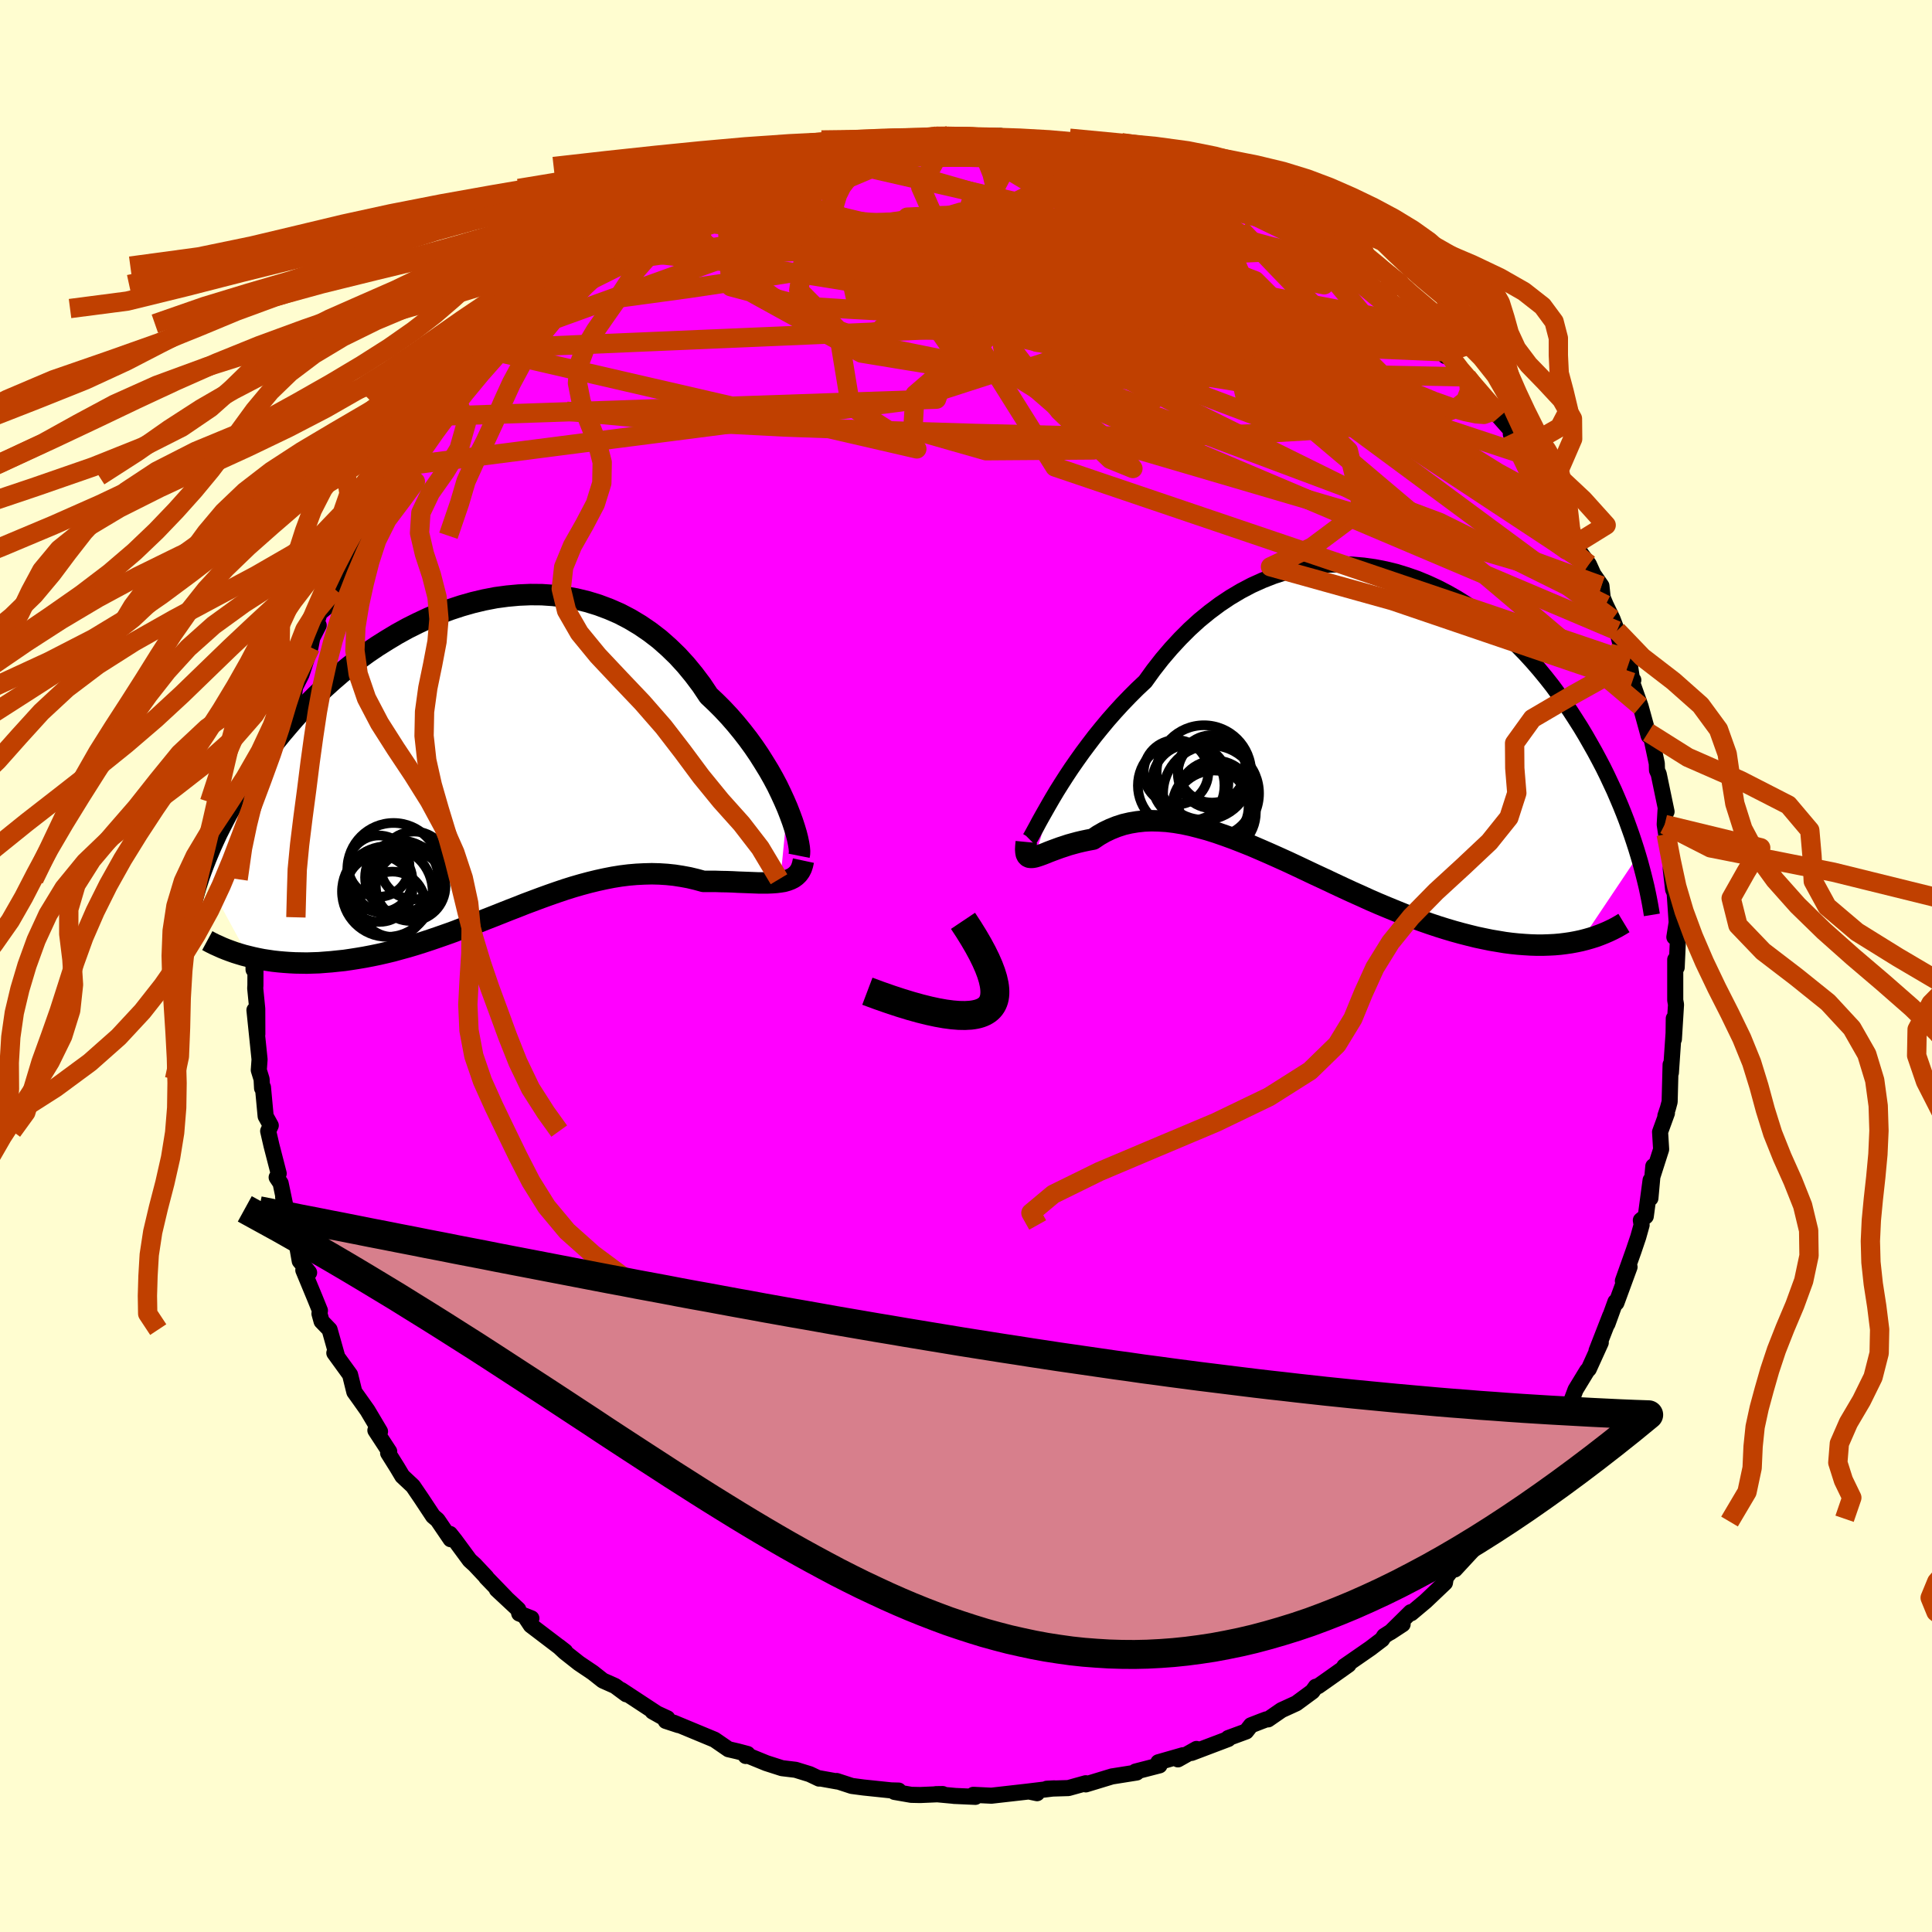 <svg xmlns="http://www.w3.org/2000/svg" width="500" height="500" viewBox="-100 -100 200 200"><defs><clipPath id="c"><path d="m31.84 4.99-.32-.74-.35-.76-.38-.79-.42-.79-.46-.81-.49-.8-.51-.81-.55-.81-.58-.8-.62-.8-.63-.77-.67-.77-.7-.75-.72-.72-.75-.71-.74-1.11-.79-1.05-.83-1.01-.87-.95-.92-.89-.94-.83-.99-.76-1.01-.69-1.05-.63-1.07-.56-1.1-.48-1.12-.42-1.14-.35-1.16-.28-1.17-.21-1.18-.15-1.18-.08-1.2-.01-1.19.05-1.2.11-1.19.16-1.19.23-1.18.28-1.16.33-1.16.38-1.14.42-1.12.47-1.11.52-1.08.54-1.07.59-1.03.62-1.02.64-.99.67-.96.7-.93.72-.9.73-.88.76-.84.76-.81.77-.79.79-.75.78-.72.79-.69.8-.67.79-.63.78-.61.79-.58.77-.55.77-.53.76-.51.75-.48.74-.47.74-.43.72-.42.72-.4.71-.37.7-.35.69-.34.67-.31.67-.3.66-.27.64-.26.63-.24.61-.23.61 4.86 8.93.49.12.51.11.51.1.53.08.54.08.55.06.57.05.57.04.59.03.6.01.6.01.62-.02.63-.02.63-.05.65-.05.66-.07.68-.07.68-.1.7-.11.71-.12.73-.14.73-.15.74-.17.75-.18.76-.21.77-.21.77-.23.79-.25.79-.26.79-.27.8-.28.81-.29.81-.31.82-.31.82-.31.82-.33.82-.32.83-.33.83-.33.83-.32.83-.33.83-.31.83-.31.83-.3.83-.29.83-.28.83-.26.83-.24.82-.22.82-.2.82-.18.82-.16.81-.13.8-.1.81-.07.8-.04.79-.02.79.02.78.05.77.08.77.12.76.14.75.18.73.2h1.24l.61.02.59.01.58.02.57.03.55.02.54.02.52.02.51.02h.95l.45-.02.43-.03.4-.05"/></clipPath><clipPath id="b"><path d="m-30.5 8.21.43-.72.47-.75.5-.78.53-.8.57-.82.59-.83.62-.83.64-.84.68-.84.69-.83.73-.83.75-.82.77-.8.79-.79.81-.76.85-1.18.89-1.14.92-1.08.96-1.04.98-.98 1.01-.92 1.04-.85 1.07-.8 1.08-.72 1.11-.66 1.12-.59 1.13-.51 1.15-.45 1.16-.38 1.16-.3 1.17-.24 1.16-.17 1.17-.09 1.17-.04 1.16.04 1.15.1 1.14.16 1.13.22 1.11.27 1.1.34 1.09.38 1.06.44 1.04.48 1.02.53 1 .57.97.61.95.65.92.68.89.71.87.73.84.77.81.78.78.8.75.82.72.83.69.84.67.85.63.86.61.86.59.86.55.85.54.85.51.85.48.84.47.83.44.82.43.82.4.81.38.81.37.79.34.79.33.78.31.77.29.75.27.75.26.73.24.72.23.71.21.69L24.19 23l-.52.11-.54.1-.55.08-.56.07-.58.05-.6.03-.61.02h-.62l-.64-.02-.65-.04-.66-.05-.68-.07-.69-.09-.71-.12-.72-.12-.73-.15-.76-.16-.77-.19-.78-.2-.8-.22-.81-.24-.83-.26-.84-.28-.86-.3-.87-.32-.88-.34-.89-.36-.9-.37-.91-.38-.92-.4-.92-.42-.94-.42-.93-.43-.94-.44-.95-.45-.95-.44-.95-.45-.95-.45-.94-.44-.95-.43-.94-.42-.94-.41-.93-.4-.93-.37-.92-.36-.91-.33-.89-.31-.89-.28-.88-.24-.86-.22-.84-.18-.84-.14-.81-.1-.8-.05-.78-.02-.76.03-.74.08-.72.12-.69.16-.68.22-.65.26-.63.3-.61.35-.58.39-.54.1-.52.11-.51.12-.48.13-.47.13-.45.15-.43.14-.41.15-.38.14-.37.14-.34.14-.31.12-.3.11-.27.09-.24.07"/></clipPath><filter id="a"><feTurbulence baseFrequency=".05" numOctaves="3" result="noise" type="noise"/><feDisplacementMap in="SourceGraphic" in2="noise" scale="2"/></filter></defs><rect width="100%" height="100%" x="-100" y="-100" fill="#FFFDD0"/><path fill="#F0F" stroke="#000" stroke-linejoin="round" stroke-width="1.667" d="M73.42-.67v4.21l.08.45-.22 3.59-.01-2.15-.02 1.52-.28 4.1-.03-.84-.1 3.85-.18.67-.26.78.16-.28-.71 1.95.11 1.8-.9 2.81.09-1.06-.3 3.31.02-1.87-.5 3.74-.51.41.08.49-.35 1.25-.48 1.42L68 32.6l.69-1.44-1.36 3.71-.1-.11-.83 2.29.29-.85-1.42 3.64.44-.85-1.24 2.73-.17.17-1.2 1.97-.61 1.63-.02-.11-1.18 2 .36-.49-1.11 2.22.01.11-2.04 2.57.47-.04-1.14 1.42-.44.61-.36.73-1.96 3 .08-.29-1 1.16-1.68 2.05.59-.62-2.46 2.66-.17-.16-.77 1-.09.54-2 1.9L46.09 67l-.05-.11-2.12 2.09 1.28-.84-1.91 1.22-.22.35-1.21.92-2.7 1.87.44-.17-2.13 1.51-1.01.71-.25.06-.35.49-1.67 1.23-1.53.7-1.39.96h-.18l-.51.19-1.08.42-.5.64-1.85.68v.1l-3.8 1.44.51-.41-1.92 1.08.52-.43-2.55.73.12.32-2.48.64.12.1-2.45.39-.09.01-1.84.56-.89.27v-.12l-1.8.5-2.24.07.78-.04-2.64.32.86.18-.41-.23-4.32.49-1.87-.09.21.21-2.23-.1.19.01-2.05-.19.71-.01-2.33.1-.93-.02-1.73-.3.43-.14-.78-.02-2.86-.3-1.21-.16-1.56-.51.06.05-1.9-.34.01.04-.97-.46-1.46-.45-1.41-.17-1.62-.52-2.13-.87v.13l.18-.21-1.02-.27-.95-.22-1.44-.99-4.24-1.76.5.25-1.31-.43.17-.27-1.54-.71.96.54-4.2-2.76.52.44-1.16-.86-1.26-.56-1.04-.82-1.44-.97-1.47-1.16-.63-.59.68.53-3.56-2.71-.54-.81.6.09-1.26-.5-.1-.42-2.22-2.07.94.86-2.04-2.11.02-.02-1.21-1.29-.51-.46-1.54-2.09-.51-.64.07.55-1.36-2-.46-.39-1.21-1.83-.87-1.28-1.1-1.03-.53-.89-.94-1.5.11-.16-1.43-2.19.48.12-1.3-2.19-.9-1.27-.46-.64-.44-1.78-1.63-2.25.31.42-.8-2.84-.83-.86-.22-.79.05-.32-.51-1.26-1.21-2.92.6.25-.76-.95-.21-.25-.39-2.22-.73-1.69-.6-2.71.4 1.73-.66-3.16-.41-.61.21-.4-.75-2.91-.34-1.48.27-.58-.53-.96-.28-3-.09.1-.05-.93-.29-.94.08-1.11-.53-5.11.3 2.48-.01-2.61-.21-2.12.02-.31.01-3.69-.2 2.07-.04-2.4-.01-.39.13-2.63.34-2.4.14-1.47.02-.07.04.54.25-4.71.18.48.24-2.13.28-.87-.02-1.3.57-2.11.15-.39.68-2.98-.38.03.83-2.08.12-1.51.33-1.09.29-.66.17-1.14.65-1.27.93-2.83.19-.98.66-1.29-.54.75.64-2.03.76-.62.79-1.85.47-1.23.44-1.52.21-.34 1.29-2.81.47-.74-.2 1.12.8-1.95 1.74-2.92-1.06 1.55 1.53-2.19.3-.65.5-.97 1.43-1.93 1.49-1.77-.46.15 1.72-1.69 1.58-2.66-.62 1.05.07-.34 1.45-1.51 1.15-1.84 2.18-1.73-.43.2 1.39-1.2-.14-.03 1.62-1.52 1.69-1.57.95-.63-.83.84 2.4-2.18.52-.9-.19.38 2.24-1.9.7-.6.64-.1-.13-.2 2.62-1.58.55-.64.71-.13 1.83-1.03.39-.24 2.19-1.28-.59.14 1.07-.69 1.33-.58-.56.32 3.67-1.43.31-.33 1.2-.26.48-.14 1.55-.8.36-.28 1.99-.46.63-.49 1.34-.25.7-.27.96-.13 2.11-.32.1-.35 1.49-.02.55-.42 3.2-.17.34-.33-.57.07 1.52.04 3.89-.5-.56.08 2-.2-.32.13 3.11.08 1.48.07-1.46-.13 2.41-.06.25.3 2.08.17-.15-.23 2.84.32.79.35-.25-.21 2.12.22.93.38 1.24.25 1.1.28.16-.09 2.33.71 2.15.57-.14.09 1.86.33.03-.01 3.28 1.38-.76-.51.91.57 1.62.58 1.18.86-.14-.39 1.09.81 1.61.8.95.12 2.37 1.58 1.01.72.6.06-.69-.48 2.95 2.23 1.59 1.01-.27-.12 2.21 1.33-1.33-.61 1.45 1.13 1.48 1.08 1.35 1.16-.43-.46 1.99 1.78 1.66 1.09.37.62-.1-.21L50-63.56l-.37.42.05-.38 1.55 1.94.82.78-.18-.18.85 1.31 2.6 2.73-.73-.57 2.26 2.55-.45-.09.66.4 1.35 2.5-.44-.71 2.29 3.1 1.01 2.08-.93-1.62 2.26 4.2-.14-.45.74 1.81-.19-.3.64 1.34.83 1.12.47 1.04.83 1.19.13 1.22.31.74.71 1.47.46 1.21.43 1.61.85 1.6.29 1.9h.12l-.13.23.88 2.48.84 3.06-.05-.35.31.48.58 2.73.02.7.18.4.81 3.89-.1-.19-.09 1.52.15 1 .24 1.68.35 1.08-.12.81.25 2.16.16.37.21 3.04-.24 1.52.42-.92-.18 4.06-.15-.82v1.9" filter="url(#a)"/><path fill="#fff" d="m-30.5 8.21.43-.72.47-.75.5-.78.53-.8.57-.82.59-.83.62-.83.64-.84.68-.84.69-.83.73-.83.75-.82.77-.8.79-.79.81-.76.85-1.18.89-1.14.92-1.08.96-1.04.98-.98 1.01-.92 1.04-.85 1.07-.8 1.08-.72 1.11-.66 1.12-.59 1.13-.51 1.15-.45 1.16-.38 1.16-.3 1.17-.24 1.16-.17 1.17-.09 1.17-.04 1.16.04 1.15.1 1.14.16 1.13.22 1.11.27 1.1.34 1.09.38 1.06.44 1.04.48 1.02.53 1 .57.97.61.95.65.92.68.89.71.87.73.84.77.81.78.78.8.75.82.72.83.69.84.67.85.63.86.61.86.59.86.55.85.54.85.51.85.48.84.47.83.44.82.43.82.4.81.38.81.37.79.34.79.33.78.31.77.29.75.27.75.26.73.24.72.23.71.21.69L24.19 23l-.52.11-.54.1-.55.08-.56.07-.58.05-.6.03-.61.02h-.62l-.64-.02-.65-.04-.66-.05-.68-.07-.69-.09-.71-.12-.72-.12-.73-.15-.76-.16-.77-.19-.78-.2-.8-.22-.81-.24-.83-.26-.84-.28-.86-.3-.87-.32-.88-.34-.89-.36-.9-.37-.91-.38-.92-.4-.92-.42-.94-.42-.93-.43-.94-.44-.95-.45-.95-.44-.95-.45-.95-.45-.94-.44-.95-.43-.94-.42-.94-.41-.93-.4-.93-.37-.92-.36-.91-.33-.89-.31-.89-.28-.88-.24-.86-.22-.84-.18-.84-.14-.81-.1-.8-.05-.78-.02-.76.03-.74.08-.72.12-.69.16-.68.22-.65.26-.63.3-.61.35-.58.39-.54.1-.52.11-.51.12-.48.13-.47.13-.45.15-.43.14-.41.15-.38.14-.37.14-.34.14-.31.12-.3.11-.27.09-.24.07" filter="url(#a)" transform="translate(39.48 -25.62)"/><path fill="#fff" d="m31.84 4.99-.32-.74-.35-.76-.38-.79-.42-.79-.46-.81-.49-.8-.51-.81-.55-.81-.58-.8-.62-.8-.63-.77-.67-.77-.7-.75-.72-.72-.75-.71-.74-1.11-.79-1.05-.83-1.01-.87-.95-.92-.89-.94-.83-.99-.76-1.01-.69-1.05-.63-1.07-.56-1.1-.48-1.12-.42-1.14-.35-1.16-.28-1.17-.21-1.18-.15-1.18-.08-1.2-.01-1.19.05-1.2.11-1.19.16-1.19.23-1.18.28-1.16.33-1.16.38-1.14.42-1.12.47-1.11.52-1.08.54-1.07.59-1.03.62-1.02.64-.99.67-.96.7-.93.72-.9.73-.88.76-.84.76-.81.77-.79.79-.75.78-.72.79-.69.8-.67.79-.63.78-.61.79-.58.77-.55.77-.53.76-.51.75-.48.74-.47.74-.43.72-.42.72-.4.71-.37.7-.35.69-.34.67-.31.67-.3.66-.27.64-.26.63-.24.61-.23.61 4.86 8.93.49.12.51.11.51.1.53.08.54.08.55.06.57.05.57.04.59.03.6.01.6.01.62-.02.63-.02.63-.05.65-.05.66-.07.68-.07.68-.1.7-.11.71-.12.73-.14.73-.15.74-.17.75-.18.76-.21.77-.21.77-.23.79-.25.79-.26.79-.27.8-.28.81-.29.81-.31.82-.31.82-.31.82-.33.82-.32.83-.33.83-.33.83-.32.83-.33.83-.31.83-.31.83-.3.83-.29.83-.28.83-.26.83-.24.82-.22.82-.2.82-.18.82-.16.81-.13.8-.1.81-.07.8-.04.79-.02.79.02.78.05.77.08.77.12.76.14.75.18.73.2h1.24l.61.02.59.01.58.02.57.03.55.02.54.02.52.02.51.02h.95l.45-.02.43-.03.4-.05" filter="url(#a)" transform="translate(-50.33 -21.35)"/><g fill="none" stroke="#000" transform="translate(39.48 -25.62)"><path stroke-linejoin="round" stroke-width="1.667" d="m-32.93 12.48.08-.08.11-.18.15-.27.19-.35.23-.42.26-.49.3-.54.34-.6.37-.65.4-.69.43-.72.47-.75.5-.78.53-.8.57-.82.59-.83.62-.83.64-.84.68-.84.69-.83.73-.83.75-.82.77-.8.79-.79.81-.76.85-1.18.89-1.14.92-1.08.96-1.04.98-.98 1.01-.92 1.04-.85 1.07-.8 1.08-.72 1.11-.66 1.12-.59 1.13-.51 1.15-.45 1.16-.38 1.16-.3 1.17-.24 1.16-.17 1.17-.09 1.17-.04 1.16.04 1.15.1 1.14.16 1.13.22 1.11.27 1.1.34 1.09.38 1.06.44 1.04.48 1.02.53 1 .57.97.61.95.65.92.68.89.71.87.73.84.77.81.78.78.8.75.82.72.83.69.84.67.85.63.86.61.86.59.86.55.85.54.85.51.85.48.84.47.83.44.82.43.82.4.81.38.81.37.79.34.79.33.78.31.77.29.75.27.75.26.73.24.72.23.71.21.69.2.68.18.67.17.65.16.64.15.62.13.61.12.59.11.58.1.57.09.55" filter="url(#a)"/><path stroke-linejoin="round" stroke-width="2.222" d="m-33.24 12.78-.04.42-.02.34.02.28.04.21.08.16.11.11.13.06.16.02.19-.01.22-.04.24-.07.27-.09.3-.11.31-.12.34-.14.37-.14.38-.14.41-.15.43-.14.45-.15.47-.13.48-.13.51-.12.52-.11.54-.1.58-.39.61-.35.63-.3.65-.26.68-.22.69-.16.72-.12.74-.08.76-.03.78.02.8.05.81.1.84.14.84.18.86.22.88.24.89.28.89.31.91.33.92.36.93.37.93.4.94.41.94.42.95.43.94.44.95.45.95.45.95.44.95.45.94.44.93.43.94.42.92.42.92.4.91.38.9.37.89.36.88.34.87.32.86.3.84.28.83.26.81.24.8.22.78.2.77.19.76.16.73.15.72.12.71.12.69.09.68.07.66.05.65.04.64.02h.62l.61-.02.6-.03.58-.05.56-.07.55-.08.54-.1.52-.11.51-.13.49-.14.48-.15.46-.17.45-.18.44-.19.42-.2.41-.21.4-.23.38-.23" filter="url(#a)"/><circle cx="-14.015" cy="5.213" r="3.492" clip-path="url(#b)" filter="url(#a)"/><circle cx="-14.17" cy="9.098" r="3.944" clip-path="url(#b)" filter="url(#a)"/><circle cx="-17.205" cy="6.938" r="4.482" clip-path="url(#b)" filter="url(#a)"/><circle cx="-14.85" cy="5.593" r="4.894" clip-path="url(#b)" filter="url(#a)"/><circle cx="-13.795" cy="9.708" r="4.322" clip-path="url(#b)" filter="url(#a)"/><circle cx="-16.26" cy="6.613" r="3.946" clip-path="url(#b)" filter="url(#a)"/><circle cx="-14.11" cy="7.753" r="4.966" clip-path="url(#b)" filter="url(#a)"/><circle cx="-13.685" cy="8.268" r="3.918" clip-path="url(#b)" filter="url(#a)"/><circle cx="-17.74" cy="5.568" r="3.346" clip-path="url(#b)" filter="url(#a)"/><circle cx="-13.95" cy="5.698" r="3.604" clip-path="url(#b)" filter="url(#a)"/></g><g fill="none" stroke="#000" transform="translate(-50.33 -21.35)"><path stroke-linejoin="round" stroke-width="2.222" d="m33.05 9.94.04-.2.01-.28-.03-.36-.07-.43-.1-.49-.14-.55-.18-.6-.21-.64-.25-.68-.28-.72-.32-.74-.35-.76-.38-.79-.42-.79-.46-.81-.49-.8-.51-.81-.55-.81-.58-.8-.62-.8-.63-.77-.67-.77-.7-.75-.72-.72-.75-.71-.74-1.11-.79-1.05-.83-1.01-.87-.95-.92-.89-.94-.83-.99-.76-1.01-.69-1.05-.63-1.07-.56-1.1-.48-1.12-.42-1.14-.35-1.16-.28-1.17-.21-1.18-.15-1.18-.08-1.2-.01-1.19.05-1.2.11-1.19.16-1.19.23-1.18.28-1.16.33-1.16.38-1.14.42-1.12.47-1.11.52-1.08.54-1.07.59-1.03.62-1.02.64-.99.67-.96.7-.93.72-.9.73-.88.76-.84.76-.81.77-.79.79-.75.78-.72.79-.69.8-.67.79-.63.78-.61.79-.58.77-.55.77-.53.76-.51.75-.48.74-.47.74-.43.72-.42.72-.4.71-.37.7-.35.69-.34.67-.31.67-.3.66-.27.64-.26.63-.24.61-.23.61-.21.59-.19.58-.18.56-.16.55-.15.54-.14.53-.12.51-.11.5-.1.49-.09.47m63.77-6.31-.09.42-.12.37-.16.31-.2.27-.23.22-.26.19-.3.15-.32.12-.35.1-.38.06-.4.05-.43.03-.45.02h-.95l-.51-.02-.52-.02-.54-.02-.55-.02-.57-.03-.58-.02-.59-.01-.61-.02h-1.24l-.73-.2-.75-.18-.76-.14-.77-.12-.77-.08-.78-.05-.79-.02-.79.02-.8.04-.81.07-.8.1-.81.13-.82.16-.82.18-.82.2-.82.22-.83.24-.83.26-.83.28-.83.29-.83.3-.83.31-.83.31-.83.33-.83.32-.83.33-.83.33-.82.32-.82.33-.82.31-.82.31-.81.31-.81.29-.8.28-.79.27-.79.26-.79.25-.77.23-.77.21-.76.21-.75.18-.74.17-.73.15-.73.14-.71.12-.7.11-.68.1-.68.07-.66.07-.65.05-.63.05-.63.02-.62.02-.6-.01-.6-.01-.59-.03-.57-.04-.57-.05-.55-.06-.54-.08-.53-.08-.51-.1-.51-.11-.49-.12-.48-.12-.47-.14-.45-.14-.45-.16-.43-.16-.42-.17-.4-.18-.4-.18-.38-.19-.37-.2" filter="url(#a)"/><circle cx="-10.455" cy="11.012" r="3.174" clip-path="url(#c)" filter="url(#a)"/><circle cx="-6.805" cy="10.942" r="3.51" clip-path="url(#c)" filter="url(#a)"/><circle cx="-10.41" cy="13.347" r="3.44" clip-path="url(#c)" filter="url(#a)"/><circle cx="-7.16" cy="13.087" r="3.604" clip-path="url(#c)" filter="url(#a)"/><circle cx="-7.67" cy="12.387" r="3.792" clip-path="url(#c)" filter="url(#a)"/><circle cx="-9.04" cy="14.957" r="3.378" clip-path="url(#c)" filter="url(#a)"/><circle cx="-9.575" cy="13.642" r="4.692" clip-path="url(#c)" filter="url(#a)"/><circle cx="-10.285" cy="12.467" r="3.304" clip-path="url(#c)" filter="url(#a)"/><circle cx="-8.93" cy="11.327" r="4.784" clip-path="url(#c)" filter="url(#a)"/><circle cx="-8.09" cy="12.182" r="3.788" clip-path="url(#c)" filter="url(#a)"/></g><g fill="none" stroke="#C04000" stroke-linejoin="round" stroke-width="2"><path d="M27.14-79.62h.06l.12.4-.17.55-.69.59-1.38.57-2.19.51-3.03.45-3.88.44-4.72.46-5.64.47-6.66.43-7.76.39-8.91.39-10.02.48m-4.62-3.48 1.31-.82.72-.48.7-.4.76-.36.79-.33.73-.26.54-.16.27-.03-.03.13-.34.29-.65.45-.98.65-1.36.86-1.79 1.12-2.24 1.4-2.73 1.73-3.35 2.19M52.05-60.8l.01.35.05.94-.38.98-1.04.82-1.75.65-2.44.5-3.12.43-3.79.38-4.48.35-5.2.3-5.96.2-6.76.06-7.61-.08-8.5-.21-9.43-.29-10.33-.37-11.09-.57-11.58-1.07m50.48-27.8 1.69.26 1.33.3 1.23.3 1.21.31 1.26.32 1.26.34 1.22.33 1.1.31.95.28.78.25.59.21.37.16.14.11-.1.06-.34-.02-.58-.07-.82-.15-1.06-.21-1.33-.29-1.64-.37-2.03-.5-2.51-.65-3.03-.79" filter="url(#a)"/><path d="m9.13-85.23 1.69.27 1.38.31 1.28.32 1.27.32 1.3.33 1.28.34 1.18.32 1 .27.77.22.48.15.17.07-.2-.02-.59-.12-.99-.23-1.37-.35-1.75-.48-2.19-.64M62.6-45.1l-.06.01-.21.16-.49-.04-.79-.29-1.17-.59-1.63-.95-2.16-1.37-2.74-1.84L50-52.35l-3.95-2.85-4.58-3.4-5.24-3.97-5.96-4.62-6.65-5.3-7.22-6.03m-41.33-2.3 1.08-.25 1.21-.33 1.43-.38 1.63-.38 1.76-.36 1.88-.31 1.94-.27 1.99-.24 2.02-.22 2.03-.2 2-.19 1.96-.18 1.87-.18 1.75-.17 1.61-.16 1.45-.15 1.3-.14 1.13-.12.91-.11.67-.1.38-.08-.07-.11" filter="url(#a)"/><path d="m11.25-85.01 1.02.34 1.16.31 1.26.33 1.35.36 1.39.37 1.29.35 1.09.3.82.23.5.14.13.05-.3-.07-.83-.21-1.42-.39-2.03-.58m35.19 22.5 1.05 1.41.83 1.15.37.75-.07.41-.44.16-.79-.06-1.12-.23-1.47-.43-1.86-.66-2.32-.96-2.82-1.31-3.37-1.7-3.95-2.11-4.53-2.54-5.1-2.97-5.61-3.37-6.02-3.73-6.37-4.09m-25.66-2.24.92-.22 1.33-.19 1.54-.19 1.68-.17 1.8-.15 1.9-.14 1.93-.11 1.94-.08 1.92-.06 1.89-.05 1.82-.04L3-84.93l1.53-.03 1.32-.02 1.1-.03.84-.03.57-.05.28-.05.08-.05.01-.04" filter="url(#a)"/><path d="m-38.96-73.05.77-.27 1.45-.65 2.05-.88 2.42-.95 2.68-.96 2.89-.97 3.02-.99 3.08-.99 3.08-.96 3.07-.95 3.08-.91 3.12-.9 3.22-.86 3.3-.8m20.89 2.18.32.16.63.28.54.36.26.41-.07.43-.41.46-.74.49-1.08.52-1.42.57-1.78.63-2.15.68-2.56.74-3.02.78-3.53.79-4.07.8-4.62.83-5.16.87-5.73.94-6.33 1-6.97 1.04-7.58 1.03" filter="url(#a)"/><path d="m-39.66-72.45.77-.48 1.09-.54 1.49-.76 1.82-.91 2.03-.98 2.12-.99 2.13-.97 2.09-.95 2-.91 1.87-.85 1.71-.77 1.51-.67 1.33-.59 1.15-.51.85-.39m12.05-2.1 1.51-.04 1.53.16 1.68.26 1.71.33 1.75.38 1.83.45 1.96.5 2.07.55 2.14.58 2.16.59 2.14.61 2.1.61 2.05.61 1.98.61 1.9.59 1.76.54 1.57.46 1.34.35 1.14.27.99.28.87.32m-74.43 6.26 1.74-1.37 1.35-.85 1.38-.71 1.58-.75 1.82-.83 1.98-.86 2.09-.87 2.12-.86 2.13-.85 2.1-.81 2.06-.79 2.02-.74 1.97-.71 1.9-.69 1.79-.65 1.61-.61 1.35-.53.97-.44.57-.36.38-.33" filter="url(#a)"/><path d="m-12.02-84.59 1.24-.3 1.56-.17 1.49-.06h1.58l1.77.05 1.92.07 1.98.11 1.97.15 1.93.17 1.85.18 1.75.19 1.66.19 1.58.18 1.51.17 1.43.17 1.34.15 1.2.13 1.01.1.78.06.52.02.26-.01.01-.04-.28-.1m39.93 30.32 1.45 2.22.36 1.03-.33.37-.88-.11-1.45-.59-2.05-1.11-2.66-1.65-3.27-2.14-3.91-2.64-4.59-3.15-5.33-3.7-6.12-4.32-7-4.98-7.94-5.64m-39.18-1.55.97-.25.89-.33.87-.36.81-.33.64-.24.41-.12.11.02-.21.18-.55.33-.93.51-1.41.72-1.99.95-2.63 1.21-3.33 1.44" filter="url(#a)"/><path d="m-32.74-76.73 1.04-.37 1.69-.28 2.12-.05 2.64.14 3.2.28 3.75.4 4.24.51 4.61.64 4.92.75 5.16.84 5.39.91 5.61.97 5.82 1.05 6.03 1.16 6.2 1.27 6.36 1.4 6.67 1.64m-62.06-17.29.92-.36 1.34-.23 1.62-.15 1.88-.1 2.06-.07 2.22-.05 2.34-.03 2.4-.01 2.44.01 2.44.03 2.43.06 2.43.07 2.38.08 2.27.09 2.1.09 1.88.08 1.6.06 1.31.06 1.1.08m9.33 3.43.33.03.94.46 1.22.62 1.26.66 1.16.62.94.52.71.43.5.33.28.25.06.13-.21-.02-.54-.21-.86-.38-1.19-.57-1.53-.74-1.94-.96-2.46-1.22-3.03-1.47" filter="url(#a)"/><path d="m20.88-82.49.85.35 1.29.54 1.23.55 1.22.58 1.24.62 1.2.6 1.13.56 1.02.51.93.45.76.36.48.24h.03l-.55-.29-1.12-.58-1.59-.82" filter="url(#a)"/><path d="m14.52-84.1.86.18 1.53.44 1.53.47 1.4.43 1.28.41 1.16.38 1.02.36.84.31.64.25.42.18.15.07-.16-.04-.49-.17-.88-.32-1.28-.46-1.65-.58M-41.9-70.55l1.67-1.37 1.16-.84 1.05-.69 1.14-.71 1.23-.76 1.27-.76 1.25-.73 1.16-.68 1.04-.6.87-.51.68-.42.49-.31.33-.19.17-.09.01.02-.2.16-.51.34-.91.54-1.36.74-1.82.92m67.12.09 2.1 1.58 1 .82.25.38-.31.12-.76-.05-1.17-.17-1.59-.31-2.09-.5-2.64-.72-3.26-.97-3.98-1.26-4.83-1.58-5.78-1.93-6.67-2.26" filter="url(#a)"/><path d="m-3.09-85.9.26.04 1.08.07 1.47.13 1.61.17 1.63.2 1.61.22 1.61.23 1.63.25 1.64.25 1.63.25 1.57.24 1.46.23 1.33.21 1.16.19.96.15.72.1.45.05.16-.01-.11-.05-.45-.13m41.93 33.35.52 1.14.37.82.35.83.22.67.07.45-.08.25-.22.08-.35-.08-.53-.25-.74-.46-.98-.68-1.22-.94-1.48-1.19-1.76-1.49-2.08-1.81-2.43-2.19-2.77-2.6-3.1-3-3.39-3.39-3.68-3.76-4.04-4.19-4.55-4.74m5.55-.11 2.3 1.72 1.57 1.17 1.22.96 1.09.91 1.11.97 1.17 1.03 1.22 1.07 1.21 1.04 1.14.97 1.02.86.88.73.7.58.49.41.26.2-.04-.08-.43-.48-.93-.94" filter="url(#a)"/><path d="m-3.09-85.9.17.01.82-.01 1.02.02.97.02.72.03.39.03.07.06-.23.08-.55.11-.93.13-1.43.17-2.08.2-2.74.24-3.26.26" filter="url(#a)"/><path d="m-12.02-84.59 1.32-.27 1.84-.07 1.91.09 2.14.2 2.48.29 2.76.36 2.92.43 2.98.48 2.97.52 2.93.53 2.86.54 2.76.55 2.62.52 2.41.46 2.1.34 1.74.25m-48.06-2.93 1.52-.43 1.18-.38 1.07-.32 1.03-.27 1-.23.91-.2.81-.17.67-.13.48-.06h.26l-.01.1-.29.19-.6.29-.91.38-1.3.49-1.79.61-2.35.76-2.89.89-3.3.95" filter="url(#a)"/><path d="m1.14-85.81.72.01h.47l.61.03.67.06.56.07.33.09-.01.09-.42.11-.87.11-1.35.13-1.89.15-2.54.17-3.22.18-3.79.17m50.01 12.49-.33.01.72.67 1.03.84 1.06.86 1.02.83.96.78.86.72.7.62.53.5.3.35.07.15-.19-.05-.43-.27-.66-.48-.88-.7-1.11-.9-1.41-1.16-1.89-1.56-2.72-2.25m-62.98-7.83.58 10.5 7.61 2.02 4.72.31 5.01.27 3.36.15-.22-.58-3.05-1.54-3.82-2.12-3.04-2.11-1.6-1.6.18-.84 2.47-.01 5.24.84 7.86 1.58 9.23 1.93 8.09 1.63 3.93.64-2.51-.73-9.08-1.87-12.68-2.45-11.15-2.41-6.08-1.66-5.68 1.25-19.19 9.56" filter="url(#a)"/><path d="m-29.68-78.8 43.91 4.05 11.49 1.25-6.71.42-13.61.7-11 .82-3.84.51 2.54.25 5.51.47 5.45 1.08 4.41 1.57 3.76 1.13 3.03-.78.9-3.74-2.31-5.86-4.17-5.14L4.2-84.3l-15.67-.71" filter="url(#a)"/><path d="m-54.69-56.91 51.64-1.77 2.26-6.5-5.2-2.98-1.16.03 5.71.74 10.22.28 10.29-.17 6.61-.44 1.39-.74-2.69-.99-3.52-.59-.62.91 4.3 3.31 7.91 5.66 7.13 6.81 1.47 6.08-5.22 3.9-4.31 2.04 12.64 3.52 24.79 8.44" filter="url(#a)"/><path d="M65.78-39.35 43.5-47.49 12.32-62.9l-20.91-9.55-11.8-3.72-5.77-.66-1.78.55.83 1.37 2.7 2.38 4.34 3.21 5.46 3.11 5.15 1.98 4.3.87 7.25 1.47L20-56.79l29.02 10.87 17.2 8.53" filter="url(#a)"/><path d="m1.16-85.87 1.54 3.88 2.27 9.53-4.12 8.02-6.13 5.28-.22 3.66 7.57 2.16 11.12-.08 8.77-2.77 2.76-4.99-3.38-5.97-7.05-5.5-7.33-3.98-4.94-2.04-1.58-.2.89 1.24 1.4 2.27.66 2.83 1.36 2.97 6.09 2.78 12.2 1.85 5.93-2.83-30.62-18.26" filter="url(#a)"/><path d="m-1.65-86.02-17.38 7.38-2.98 9.03 11.18 6.16L4.71-60.9l13.72.18 9.75-.63 5.29-.62.78-.6-3.32-.91-6.1-1.33-6.59-1.43-4.82-1.09-2.15-.72-.56-.89-1.15-1.82-2.99-2.98-3.6-3.35-.73-1.98 6.15 2.31L25.66-64.2l44.17 37.31" filter="url(#a)"/><path d="M64.48-41.58 37.51-63.35l-7.03-3.27 1.03 1.36-3.06-.31-9.23-2.48-11.21-2.86-8.1-1.49-2.31.65 2.87 2.22 5.05 2.4 3.43 1.16-1.08-.73-6.19-2.23-8.9-2.44-6.43-1.38 2.89-.08 20.08.73L50-63.56" filter="url(#a)"/><path d="M24.19-81.12 5.95-83.8l-8.96.09-1.68 3.07 2.88 6.51 5.32 8.61 6.16 8.05 5.27 5.02 2.34.95-1.88-2.46-5.18-3.92-5.2-3.25-1.36-1.3 4.22.53 7.64 1.13 5.24.28-3.75-1.94-11.92-6.9 13.93-13.49" filter="url(#a)"/><path d="m33.94-76.4-12.9-4.64-7.57-1.24-3.38.74L13-78.95l6.86 3.63 6.17 3.26 2.2 1.9-1.89.5-3.64-.12-2.63.18-.41.86 1.18 1.26 1.5 1.02 1.47.47 1.94.29 2.18.78.83 1.44-.22 1.24 3.34-1.45-7.54-17.37m-83.21 29.39 52.88-6.82L4.2-61.78l-.62-3.64-4.88-3.92-2.91-2.1 3.19.75 8.39 2.57 8.32 2.06 2.06-.05-7.12-1.51-13.16-.24-10.49 3.41 1.07 6.48 6.86 4.44-44.22-10.21" filter="url(#a)"/><path d="m56.4-55.05 5.73 11.97-4.78-3.54-10.47-8.15-10.59-6.59-7.71-3-4.52.02-2.24 1.74-1.12 2.23-1.2 1.69-2.22.38-3.38-1.24-3.58-2.5-2.01-2.74 1.24-1.83 4.9-.24 7.15 1.1 6.32 1.25 2.06-.02-4.15-1.88-9.22-2.6-10.05-.37-5.23 5.17L9.2-51.66 68.67-31.5" filter="url(#a)"/><path d="M65.78-39.35 12.8-54.92l-8.37-7.27-1.59-5.31-1.52-4.56-2.2-3.46-1.32-2.03 1.67-.49 5.55 1.11 8.43 2.79 8.88 4.29 6.64 5 2.78 4.34-.73 2.35-1.97-.12-.42-1.83 2.46-1.86 4.63-.57 4.97.02 1.56-3.54-8.22-9.92" filter="url(#a)"/><path d="m-39.66-72.45 36.31-5.19 22.14 2.41 11.15 4.29 3.85 3.85-1.35 2.28-5.02.2-6.37-1.65-4.89-2.53-1.63-2.24 1.14-1.14 1.67.04.01.89-2.43 1.3-4.21 1.33-4.99.9-4.76.14h-1.99l6.77 1.43 21.44 2.37 19.78-2.39" filter="url(#a)"/><path d="m-23.73-81.08 46.51 15.16 14.98 9.89-7.73-.94-15.04-5.69-11.16-5.11L.4-70.08l3.58.46 8.55 2.25 11.12 3.01 10.79 3.05 7.17 2.47.85 1.09-6.13-.99-9.71-2.46-4.09-1.07 11.99 1.96 10.41-7.56" filter="url(#a)"/><path d="m57.97-52.86-40.46-13.4-9.14-4.99-3.77-2.86 2.45-.79 7.94 1.37 9.74 3.03 7.99 3.75 4.34 3.44.52 2.37-2.49 1.03-4.45-.16-5.73-.93-6.63-1.3-6.84-1.37L5.6-65l-3.66-1.65-.73-2.82 2.98-4.31 3.76-4.25-21.56-6.19" filter="url(#a)"/><path d="m-25.24-80.49 47.16 11.22 15.1 6.52-5.25-.2-14.47-3.73-13.76-3.65-7.6-1.9-.74-.02 3.97 1.19 5.78 1.38 5.04.68 2.6-.28-.23-.79-2.05-.72-2.2-.61-1.24-.9.26-1.08 5.21.44 34.52 6.57" filter="url(#a)"/><path d="m-48.88-63.94 55.8-2.38 13.49-2.02 8.02 3.32 8.54 4.68 6.41 2.69 2.23-.15-2.04-2.14-5.32-2.84-7.13-2.4-7.41-1.3-6.46-.14-4.91.68-3.3.88-1.71.49.21-.31 2.25-1.3 3.14-2.43 1.68-3.23.7-1.64 10.45 7.14 41.17 30.42" filter="url(#a)"/><path d="m50-63.56-53.91-2.28-4.76-.2 6.74-.95 7.44-1.53 7.9-.36 8.06 1.28 6.03 2.03 1.42 1.65-4.53.64-9.69-.7-11.79-2.09-9.63-3.07-3.87-3.15 3.24-2.47 8.88-1.81 6.55-1.87-23.8-5.46" filter="url(#a)"/><path d="m51.87-60.98-52.1-1.07-4.51-6.53 6.78-1.69 7.48 2.92 1.56 3.92-5.91 1.93-9.81-1.02-8.57-3.3-4.1-4.13.54-3.56 3.45-2.15 4.33-.7 4.05.06 3.53-.18 3.46-1.13 3.99-1.94 4.76-1.86 5.37-.61 7.05 1.51 10.72 4.11" filter="url(#a)"/><path d="m17.01-83.48 18.78 12.7 1.29.26-3.23-2.08-3.87-1.49-3.7-.11-4.55.54-6.4.04-7.91-.89-7.65-1.36-5.08-1.1-.77-.55 3.56-.16 5.67-.14 4.04-.27-.25-.14-2.33.93 4.51 3.8 21.93 9.88 33.43 22.04" filter="url(#a)"/><path d="m-48.06-64.97 32.68-11.81 22.56-.67 12.63 3.14 3.28 3.24-3.1 1.95-5.58.73-5.17.14-3.79-.03-2.82-.23-2.34-.63-1.46-.99.56-.95 3.39-.39 5.48.36 5.1.73 1.62.44-3.71-.22-7.92-.65-7.69-.42-1.09.52 10.3 2 17.96 1.39-5.82-16.16" filter="url(#a)"/><path d="M5.75-85.69-1.82-71.5l12.7 2.84 6.36-2.46 1.74-1.64.09.36-.35 1.25-.23 1.02-.15.29-1.05-.52-3.18-1.13-5.36-1.23-5.69-.76-3.44.05-.17.92.7 1.72-3.22 1.94-8.3-.01-1.13-5.09 33.38-8.54" filter="url(#a)"/><path d="m3.82-85.63 2.64.71 7.37 2.45 7.84 3.52 5.58 3.27 1.47 1.6-2.56-.36-4.59-1.41-4.44-1.21-3.69-.44-3.75.06-4.24.01-3.32-.19-.11.2 3.26 1.36 2.9 2.27 1.1.82 27.61-1.2" filter="url(#a)"/><path d="m-34.57-75.7-.35 1.7 10.29 1.13 13.21 2.13L-.8-69.63l7.4-.58 5.45-1.43 4.32-1.14 3.21-.28 1.72.51.15.88-.83.78-.82.42-.15.07.17-.17-.79-.51-3.1-1.2-5.56-2.15-6.51-2.48-5.08-.7-1.34 4.42 10.3 13.18 59.65 25.3m5.09 21.06.52 2.73.58 2.69.76 2.58.96 2.59 1.14 2.65 1.28 2.68 1.34 2.64 1.25 2.58L81.33 10l.76 2.46.66 2.44.76 2.43.98 2.45 1.11 2.48 1.01 2.54.62 2.58.04 2.61-.55 2.59-.92 2.52-1.01 2.39-.89 2.26-.7 2.11-.57 1.99-.52 1.92-.42 1.94-.21 2.03-.1 2.22-.53 2.49-1.81 3.06M1.14-85.81l-2.52-.06-2.78.15-3.04.28-3.02.36-2.81.42-2.63.48-2.62.54-2.79.62-3.06.7-3.29.76-3.44.82-3.47.86-3.44.91-3.45.98-3.53 1.05-3.77 1.13-4.15 1.21-4.58 1.27-4.88 1.31-4.88 1.36-4.52 1.4-4 1.47-3.75 1.56-4.21 1.7-5.22 1.85-5.78 2-4.77 2.03-3.4 1.74" filter="url(#a)"/><path d="m1.14-85.81-2.65-.06-2.81.15-2.68.28-2.56.36-2.59.42-2.73.48-2.87.55-2.99.62-3.06.7-3.12.77-3.1.81-3.03.87-2.99.92-3.07.98-3.33 1.05-3.81 1.14-4.44 1.2-5.04 1.28-5.46 1.32-5.51 1.36-5.14 1.41-4.46 1.49-3.76 1.58-3.36 1.7-3.54 1.83-4.21 1.94-4.87 1.95-4.55 1.78-1.94 1.56" filter="url(#a)"/><path d="m-1.97-85.89-2.01.15-2.27.21-2.35.27-2.38.34-2.38.43-2.32.51-2.26.57-2.2.64-2.18.7-2.18.78-2.21.85-2.23.91-2.23.99-2.23 1.04-2.22 1.1-2.25 1.14-2.29 1.21-2.36 1.28-2.37 1.36-2.35 1.45-2.32 1.53-2.33 1.6-2.43 1.66-2.53 1.75-2.55 1.95-2.6 2.61" filter="url(#a)"/><path d="m-3.09-85.9-3.62.4-2.39.4-2.2.44-2.21.48-2.22.55-2.19.64-2.12.72-2.02.78-1.92.83-1.83.88-1.79.93-1.77.99-1.78 1.08-1.78 1.15-1.75 1.22-1.68 1.28-1.59 1.34-1.49 1.39-1.42 1.45-1.38 1.52-1.33 1.62-1.28 1.72-1.17 1.83-1.03 1.91-.9 1.97-.87 2.02-.95 2.05-1.05 2.06-.94 2.08-.66 2.24-1.16 3.39M72.33-14.65l4.74 2.42 12.74 2.52 11.14 2.75 4.76 2.8-.48 2.73-2.72 2.66-2.62 2.65-1.43 2.68-.05 2.71.92 2.69 1.35 2.65 1.3 2.56 1 2.46.77 2.37.77 2.28.98 2.23 1.23 2.22 1.34 2.22 1.16 2.28.74 2.33.27 2.38v2.41l.06 2.4.39 2.35.69 2.28.64 2.19.05 2.12-.89 2.07-1.86 2.06-2.47 2.07-2.57 2.05-2.22 1.98-1.57 1.83-.68 1.65.6 1.47 1.61 1.27" filter="url(#a)"/><path d="m72.33-14.65 9.94 2.41-1.52 2.5-1.54 2.73.7 2.79 2.6 2.71 3.46 2.65 3.27 2.63 2.47 2.67 1.54 2.7.82 2.69.36 2.64.08 2.57-.11 2.46-.22 2.36-.25 2.26-.21 2.2-.1 2.16.06 2.19.24 2.23.36 2.32.3 2.4-.05 2.46-.63 2.47-1.19 2.42-1.36 2.31-.94 2.15-.16 1.98.58 1.83.87 1.8-.75 2.18M-18.72-83.25l-4.51.93-3.34.9-1.74.88-1.22.89-1.35.93-1.7 1.01-2.1 1.1-2.39 1.19-2.57 1.27-2.62 1.33-2.58 1.38-2.5 1.43-2.41 1.5-2.36 1.59-2.39 1.67-2.52 1.77-2.74 1.85-3.07 1.92-3.46 1.98-3.89 2.02-4.27 2.05-4.51 2.06-4.5 2.09-4.18 2.1-3.55 2.12-2.68 2.15-1.81 2.18-1.19 2.22-1.08 2.26-1.49 2.32-2.28 2.38-3.1 2.44-3.52 2.46-3.38 2.45-3 2.49-3.16 2.86" filter="url(#a)"/><path d="m-21.7-82.02-3.89.84-2.69.88-2.77.99-3.06 1.07-3.28 1.11-3.34 1.15-3.3 1.21-3.3 1.27-3.5 1.35-3.87 1.44-4.33 1.52-4.67 1.59-4.78 1.66-4.66 1.71-4.42 1.79-4.2 1.86-4.14 1.93-4.23 2.02-4.43 2.09-4.6 2.12-4.59 2.14-4.34 2.14-3.87 2.14-3.3 2.14-2.88 2.19-2.76 2.23-3.08 2.26-3.84 2.27-4.91 2.28-5.88 2.31-6.29 2.32-4.37 1.99" filter="url(#a)"/><path d="m-24.93-80.82-2.85 1.23-2.08.86-2.23.92-2.51 1.08-2.7 1.21-2.84 1.29-3.09 1.32-3.52 1.34-4.08 1.39-4.74 1.43-5.35 1.53-5.83 1.62-6.02 1.74-5.8 1.83-5.2 1.91-4.39 1.97-3.73 2-3.66 2.03-4.37 2.04-5.57 2.05-6.43 2.06-5.94 2-4.09 1.05" filter="url(#a)"/><path d="m-25.24-80.49-3.09 1.12-3.9 1.15-4.86 1.15-4.62 1.16-3.58 1.21-2.56 1.28-1.92 1.37-1.68 1.46-1.7 1.54-1.88 1.62-2.17 1.68-2.49 1.74-2.85 1.81-3.17 1.89-3.45 1.96-3.68 2.03-3.87 2.09-4.06 2.13-4.27 2.14-4.55 2.16-4.88 2.16-5.21 2.19-5.45 2.21-5.48 2.24-5.23 2.27-4.71 2.31-3.94 2.36-3.09 2.4-2.36 2.46-1.91 2.52-1.85 2.55-2.17 2.55-2.82 2.51-3.78 2.45-4.64 2.46-4.16 2.53-.96 2.19m126.99-73.05.8 1.12.55 1.15-1.9 1.15-2.83 1.16-2.51 1.2-1.77 1.28-1.2 1.37-.97 1.46-1 1.54-1.13 1.61-1.17 1.68-1.03 1.74-.67 1.81-.15 1.88.39 1.96.78 2.03.84 2.09.55 2.12-.04 2.15-.67 2.15-1.14 2.17-1.23 2.17-.91 2.21-.25 2.24.55 2.27 1.33 2.31 1.92 2.34 2.26 2.4 2.34 2.46 2.2 2.52 1.98 2.57 1.9 2.56 2.04 2.5 2.15 2.4 1.93 2.5 1.94 3.24" filter="url(#a)"/><path d="m-28.91-79.06-2.69.43-4.01.82-4.88 1.1-5.15 1.25-4.37 1.33-3.3 1.34-2.76 1.37-2.92 1.41-3.35 1.47-3.54 1.56-3.26 1.66-2.71 1.77-2.17 1.86-1.97 1.92-2.23 1.98-2.97 2.02-4.03 2.04-5.12 2.05-5.94 2.06-6.18 2.08-5.81 2.09-5 2.13-4.14 2.16-3.56 2.18-3.42 2.18-3.79 2.19-4.37 2.44-4.56 3.27" filter="url(#a)"/><path d="m-28.35-79.38-2.1 1.19-1.9 1.14-1.86 1.15-1.85 1.19-1.86 1.26-1.9 1.36-1.95 1.46-1.99 1.54-2.02 1.61-2.02 1.67-1.97 1.73-1.91 1.8-1.85 1.87-1.8 1.95-1.77 2.03-1.74 2.09-1.71 2.13-1.63 2.14-1.55 2.14-1.46 2.15-1.37 2.16-1.29 2.19-1.23 2.23-1.16 2.26-1.05 2.28-.97 2.32-.93 2.36-.96 2.44-1.06 2.55-1.15 2.67-1.1 2.75-.85 2.6" filter="url(#a)"/><path d="m-28.35-79.38-2.1 1.17-2.05 1.14-2.22 1.13-2.31 1.17-2.3 1.23-2.3 1.34-2.37 1.43-2.42 1.52-2.42 1.59-2.34 1.64-2.21 1.69-2.14 1.75-2.14 1.82-2.24 1.91-2.41 2-2.61 2.1-2.78 2.15-2.86 2.16-2.82 2.1-2.69 2.02-2.55 2.02-2.42 2.13-2.2 2.35-2.34 2.65" filter="url(#a)"/><path d="m-29.68-78.8-2.58.85-3.71 1.2-3.53 1.32-3.24 1.36L-46-72.7l-3.55 1.38-3.83 1.42-3.92 1.5-3.78 1.59-3.43 1.69-2.98 1.79-2.49 1.88L-72-59.5l-1.66 1.99-1.48 2.03-1.46 2.05-1.57 2.07-1.73 2.09-1.88 2.1-2.04 2.13-2.25 2.15-2.56 2.19-2.93 2.23-3.25 2.27-3.43 2.33-3.4 2.38-3.18 2.44-2.82 2.49-2.41 2.56-2.07 2.67-2.04 2.83-2.36 3.05-2.62 3.29-3.47 3.72" filter="url(#a)"/><path d="m-32.35-76.97-1.94 1.12-1.83 1.13-1.96 1.23-2.13 1.35-2.34 1.46-2.52 1.55-2.63 1.61-2.63 1.65-2.49 1.71-2.27 1.77-2.06 1.84-1.97 1.93-2.03 2.02-2.26 2.09-2.61 2.14-2.98 2.14-3.31 2.12-3.47 2.08-3.39 2.11-3.01 2.16-2.38 2.25-1.7 2.26-1.31 2.19-1.6 2.14-2.78 2.75" filter="url(#a)"/><path d="m-32.74-76.73-3.91 1.35-3.45 1.41-3.19 1.36-2.33 1.36-1.52 1.41-1.2 1.49-1.29 1.59-1.59 1.71-2 1.81-2.43 1.9-2.88 1.96-3.26 2-3.49 2.04-3.47 2.06-3.18 2.07-2.72 2.1-2.21 2.11-1.79 2.13-1.58 2.16-1.64 2.2-1.95 2.24-2.44 2.29-3 2.34-3.51 2.39-3.83 2.46-3.93 2.52-3.84 2.6-3.6 2.69-3.27 2.77-2.82 2.83-2.28 2.78-1.82 2.65-1.64 2.48-1.83 2.53-3.15 2.92" filter="url(#a)"/><path d="m-34.57-75.7-2.3 1.01-2.09 1.23-1.86 1.38-2.05 1.49-2.37 1.58-2.6 1.64-2.67 1.68-2.56 1.74-2.33 1.81-2.05 1.88-1.82 1.96-1.72 2.05-1.78 2.1-1.99 2.14-2.23 2.15-2.41 2.14-2.5 2.16-2.44 2.16-2.28 2.2-2.05 2.23-1.8 2.27-1.61 2.3-1.5 2.34-1.49 2.39-1.56 2.45-1.63 2.52-1.61 2.56-1.46 2.56-1.27 2.48-1.13 2.4-1.18 2.49-1.57 3.23" filter="url(#a)"/><path d="m-35.28-75.57-1.92 1.66-1.69 1.35-1.47 1.34-1.46 1.39-1.57 1.47-1.69 1.59-1.74 1.71-1.72 1.82-1.68 1.9-1.63 1.97-1.57 2-1.51 2.04-1.44 2.06-1.36 2.07-1.25 2.09-1.17 2.1-1.07 2.13-.99 2.16-.93 2.19-.87 2.23-.79 2.28-.72 2.34-.62 2.38-.54 2.45-.46 2.52-.39 2.59-.37 2.68-.35 2.79-.38 2.86-.35 2.83-.25 2.6-.07 2.27-.07 2.67" filter="url(#a)"/><path d="m-38.32-73.15-1.63 1.04-1.96 1.51-1.95 1.63-1.87 1.65-1.83 1.69-1.8 1.74-1.74 1.8-1.69 1.87-1.62 1.97-1.58 2.05-1.52 2.12-1.48 2.14-1.42 2.16-1.35 2.14-1.28 2.14-1.2 2.16-1.13 2.2-1.06 2.23-.99 2.26-.94 2.3-.89 2.33-.84 2.39-.82 2.45-.78 2.51-.74 2.56-.7 2.55-.65 2.48-.59 2.39-.52 2.48-.46 3.23m36.39-64.07-3.38 1.82-3.35 1.4-2.53 1.45-1.93 1.57-2 1.72-2.74 1.83-3.86 1.91-4.93 1.98-5.56 2.01-5.55 2.03-4.95 2.05-4.04 2.06-3.14 2.07-2.44 2.09-1.95 2.11-1.67 2.14-1.63 2.18-1.85 2.21-2.32 2.26-2.83 2.31-3.08 2.37-2.91 2.42-2.45 2.47-2.1 2.52-2.25 2.62-3.13 2.79-4.51 2.98-3.66 3.01" filter="url(#a)"/><path d="m-42.23-70.03-3.11 1.51-2.91 1.68-2.43 1.75-2.48 1.85-2.57 1.95-2.57 1.99-2.54 2.01-2.47 2.03-2.38 2.04-2.25 2.06-2.19 2.06-2.27 2.08-2.44 2.1-2.66 2.13-2.82 2.16-2.96 2.2-3.24 2.24-3.8 2.3-4.59 2.36-5.24 2.42-5.18 2.45-4.17 2.47-2.83 2.56-2.31 2.8-1.76 3.16m71.65-52.39-2.66 2.41-2.4 1.91-2.52 1.83-2.58 1.89-2.66 2-2.71 2.11-2.54 2.17-2.14 2.19-1.6 2.18-1.11 2.16-.8 2.16-.7 2.18-.77 2.22-.88 2.26-1.02 2.29-1.14 2.34-1.25 2.38-1.37 2.42-1.49 2.47-1.61 2.5-1.7 2.53-1.77 2.56-1.77 2.57-1.71 2.61-1.64 2.65-1.51 2.7-1.35 2.71-1.17 2.69-.95 2.63-.81 2.54-.8 2.49-.9 2.55-.97 2.68-.82 2.73-.76 2.51-1.4 1.93" filter="url(#a)"/><path d="m-48.88-63.94-3.54 2.85-2.71 2.18-1.88 2.01-1.38 2.03-1.1 2.06-1.01 2.08-1.1 2.09-1.3 2.1-1.53 2.13-1.71 2.16-1.79 2.21-1.73 2.25-1.58 2.29-1.37 2.36-1.13 2.41-.94 2.48-.79 2.54-.7 2.61-.63 2.68-.62 2.71-.62 2.73-.64 2.68-.64 2.6-.59 2.52-.51 2.47-.38 2.51-.27 2.65-.17 2.88-.07 3.08-.12 2.96-.5 2.35" filter="url(#a)"/><path d="m-48.88-63.94-2.86 2.83-2.57 2.16-2.49 1.99-2.39 2.01-2.49 2.04-2.88 2.06-3.5 2.06-4.13 2.08-4.55 2.1-4.62 2.13-4.42 2.17-4.1 2.21-3.8 2.26-3.58 2.31-3.46 2.37-3.41 2.43-3.45 2.48-3.53 2.55-3.54 2.66-3.33 2.79-2.96 2.92-2.83 2.9-3.22 2.5-3.04 1.02m76.92-50.66 1.38 3.39-.75 2.64-1.42 2.36-1.54 2.18-.99 2.08-.14 2.09.5 2.15.73 2.21.58 2.26.2 2.3-.2 2.33-.45 2.37-.5 2.42-.34 2.46-.05 2.51.28 2.53.57 2.54.74 2.57.79 2.59.74 2.65.68 2.69.66 2.71.7 2.68.79 2.61.86 2.52.91 2.47.93 2.54 1.06 2.67 1.31 2.73 1.59 2.49 1.38 1.92" filter="url(#a)"/><path d="m-56.41-55.22-7.49 1.97-.28 2.24.31 2.13-.71 2.04-1.97 2.05-3.08 2.14-3.85 2.22-4.25 2.26-4.3 2.3-4.12 2.33-3.73 2.37-3.2 2.42-2.65 2.46-2.28 2.51-2.24 2.52-2.65 2.55-3.47 2.56-4.43 2.6-5.26 2.64-5.57 2.68-5.15 2.71-3.96 2.69-2.3 2.61-.68 2.51.21 2.47-.1 2.53-1.48 2.67-3.24 2.72-4.41 2.49-2.65 1.92m86.52-68.76 1.87 1.53-1.38 1.87-1.55 2.06-1.07 2.14-.71 2.18-.57 2.23-.5 2.28-.38 2.32-.1 2.39.34 2.45.86 2.51 1.35 2.58 1.68 2.64 1.79 2.69 1.69 2.7 1.46 2.7 1.18 2.66.87 2.63.56 2.6.25 2.59-.03 2.61-.17 2.64-.14 2.66.12 2.67.5 2.64.89 2.6 1.16 2.58 1.24 2.58 1.27 2.62 1.35 2.63 1.63 2.61 2.11 2.53 2.69 2.4 3.02 2.24 2.29 2.08-.04 1.82m-25.53-87.66-1.03 1.51-1.67 1.84-1.87 2.03-1.74 2.1-1.75 2.16-1.97 2.19-2.28 2.24-2.47 2.28-2.49 2.34-2.48 2.4-2.54 2.46-2.75 2.54-3.03 2.6-3.31 2.67-3.49 2.73-3.51 2.73-3.31 2.67-2.84 2.58-2.15 2.47-1.59 2.4-1.5 2.44-1.93 2.6-2.31 2.93-2.4 3.32-3.11 3.11" filter="url(#a)"/><path d="m-59.67-50.05-1.3 1.63-1.71 2.15-2.24 2.14-2.92 2.16-3.43 2.19-3.49 2.24-3.13 2.27-2.62 2.34-2.19 2.4-1.93 2.46-1.81 2.53-1.75 2.61-1.74 2.67-1.72 2.72-1.68 2.73-1.57 2.68-1.39 2.57-1.27 2.46-1.37 2.4-1.7 2.42-2 2.6-1.93 2.93-1.57 3.31-1.59 3.11" filter="url(#a)"/><path d="m-62.48-45.66-3.5 2.93-3.29 2.53-1.42 2.38-.28 2.28-.03 2.28-.3 2.33-.84 2.41-1.49 2.47-2.2 2.52-2.83 2.53-3.25 2.53-3.37 2.54-3.17 2.57-2.73 2.62-2.2 2.69-1.65 2.71-1.23 2.67-.94 2.59-.74 2.48-.58 2.44-.36 2.51-.16 2.66.02 2.71-.17 2.47-1.59 1.9m35.42-56.11-1.76 2.1-1.32 2.1-.91 2.34-.75 2.49-.77 2.54-.95 2.59-1.24 2.65-1.56 2.72-1.79 2.75-1.8 2.71-1.59 2.66-1.22 2.6-.77 2.56-.39 2.56-.1 2.59.07 2.63.16 2.67.17 2.66.14 2.62.07 2.59-.04 2.57-.21 2.57-.42 2.59-.59 2.61-.67 2.58-.59 2.5-.36 2.36-.13 2.21-.06 2.04.03 1.85 1.09 1.65" filter="url(#a)"/><path d="m-67.86-33-1.56 3.26-.85 2.6-.75 2.53-.88 2.65-1.01 2.77-1.05 2.8-1.03 2.76-1.02 2.67-1.08 2.6-1.2 2.56-1.41 2.57-1.61 2.61-1.84 2.64-2.1 2.67-2.47 2.66-2.97 2.63-3.55 2.62-4.06 2.59-4.3 2.58-4.11 2.56-3.41 2.54-2.28 2.5-.97 2.42.24 2.35 1.08 2.28 1.43 2.23 1.25 2.22.7 2.25-.01 2.29-.56 2.34-.69 2.34-.27 2.33.53 2.27 1.21 2.23 1.05 2.16-.51 2.02-2.34 1.69" filter="url(#a)"/><path d="m-67.86-33-3.53 3.26-3.61 2.59-3.57 2.52-2.82 2.64-2.25 2.76-2.22 2.81-2.39 2.75L-90.5-11l-1.63 2.58-.75 2.55v2.56l.32 2.6.17 2.64-.29 2.67-.83 2.66-1.29 2.63-1.59 2.6-1.7 2.59-1.67 2.57-1.48 2.57-1.22 2.56-.97 2.5-.85 2.43-.94 2.35-1.23 2.25-1.67 2.19-2.1 2.18-2.37 2.22-2.33 2.31-1.91 2.39-1.2 2.38-.7 2.31-1.09 2.24-2.69 2.28M70.62-24.18l4.1 2.58 5.47 2.4 4.94 2.53 2.22 2.63.23 2.65.13 2.62 1.43 2.62 3.09 2.62L96.47-.9l4.5 2.65 3.92 2.61 2.84 2.57 1.77 2.52 1.1 2.47 1.09 2.43 1.66 2.4 2.53 2.39 3.14 2.41 3 2.49 2.04 2.61.93 2.71.63 2.77 1.26 2.68 1.16 2.52-.91 2.51M67.82-33.1l-.69 2.63-4.27 2.38-4.23 2.48-1.84 2.55.02 2.58.21 2.58-.82 2.54-2.02 2.52-2.71 2.55-2.82 2.59-2.57 2.62-2.13 2.63L42.33.17l-1.19 2.62-1.09 2.65-1.64 2.69-2.79 2.72-4.25 2.69-5.48 2.64-6.12 2.58-5.96 2.52-4.78 2.35-2.31 1.93.7 1.25" filter="url(#a)"/><path d="m67.39-34.71 2.63 2.74 3.22 2.48L76.05-27l1.85 2.52.9 2.53.37 2.55.42 2.59.83 2.62 1.4 2.63 1.92 2.64 2.36 2.65 2.73 2.66 2.98 2.65 3.11 2.65 2.99 2.62 2.65 2.59 2.11 2.55 1.47 2.5.9 2.48.44 2.46.12 2.46-.12 2.49-.29 2.55-.44 2.59-.48 2.64-.33 2.63.06 2.57.62 2.46 1.15 2.3 1.33 2.13.83 1.95-.35 1.8-1.52 1.77-.46 1.99M63.2-43.74l-.87-1.92-.97-2.64-.71-2.63-.74-2.34-.92-2.11-1-2-.91-1.94-.83-1.9-.91-1.84-1.17-1.78-1.51-1.71-1.76-1.62-1.84-1.53-1.74-1.45-1.56-1.37-1.39-1.31-1.29-1.26-1.31-1.21-1.4-1.16-1.56-1.1-1.75-1.04-1.96-.95-2.19-.86-2.43-.77-2.68-.69-2.9-.61-3.1-.54-3.23-.47-3.29-.39-3.33-.32-3.38-.25-3.54-.17-3.83-.09-4.19-.02-4.46.06-4.34.12-3.17.04" filter="url(#a)"/><path d="m63.2-43.74 3.07-1.9-2.38-2.64-2.8-2.62-2.06-2.33-1.32-2.1-.92-1.99-.86-1.93-1.09-1.9-1.46-1.84-1.77-1.78-1.92-1.71-1.92-1.62-1.81-1.54-1.67-1.45-1.59-1.36-1.59-1.31-1.69-1.25-1.86-1.22-2.05-1.17-2.2-1.13-2.28-1.06-2.31-.98-2.29-.88-2.29-.77-2.33-.69-2.41-.62-2.47-.56-2.47-.5-2.35-.43-2.18-.3-2.45-.14" filter="url(#a)"/><path d="m62.46-45.55-1.34-2.7-.17-2.06.92-2.1.93-2.15-.02-2.1-1.12-1.98-1.72-1.85-1.69-1.74-1.26-1.67-.75-1.62-.44-1.58-.48-1.54-.84-1.5-1.4-1.46-1.96-1.42-2.36-1.35-2.55-1.28-2.53-1.2-2.4-1.12L39.01-79l-2.22-.95-2.28-.88-2.44-.81-2.67-.75-2.94-.68-3.17-.62-3.34-.54-3.44-.45-3.43-.37-3.38-.29-3.3-.22-3.29-.15-3.44-.07h-3.84l-4.46.1-4.83.22-2.69.28" filter="url(#a)"/><path d="m62.6-45.1-.35-3.05-.78-2.91-1.35-2.35-1.43-2.03-1.14-1.94-.76-1.91-.53-1.89-.5-1.84-.63-1.78-.77-1.71-.89-1.62-.94-1.53-.97-1.44-1.04-1.36-1.17-1.29L47.94-75l-1.7-1.21-1.96-1.19-2.13-1.14-2.23-1.07-2.26-.99-2.33-.88-2.5-.77-2.78-.67-3.09-.61-3.36-.58-3.61-.56-3.9-.56" filter="url(#a)"/><path d="m57.97-52.86.87-1.4 2.6-1.49.94-1.79-.46-1.92-.51-1.91-.09-1.85V-65l-.44-1.7-1.19-1.61-1.94-1.52-2.49-1.42-2.84-1.35-3.03-1.29-3.1-1.24-3.09-1.21-3-1.16-2.87-1.11-2.74-1.04-2.63-.96-2.54-.86-2.49-.77-2.46-.68-2.47-.61-2.52-.54-2.59-.47-2.69-.41-2.76-.33-2.84-.25-3.01-.17-3.5-.11-5.29-.08" filter="url(#a)"/><path d="m55.32-56.94-2.46-2.84-1.68-1.94-1.36-1.78-1.06-1.75-.93-1.69-1.03-1.6-1.3-1.51-1.59-1.4-1.79-1.32-1.9-1.27-1.92-1.23-1.92-1.19-1.96-1.16-2.03-1.1-2.16-1.02-2.29-.94-2.4-.84-2.45-.76-2.46-.67-2.44-.59-2.4-.53-2.37-.46-2.36-.38-2.37-.31-2.43-.24-2.56-.17-2.76-.08-2.98-.02-3.13.06-2.98.12-2.18.04" filter="url(#a)"/><path d="m49.68-63.52 2.52-.8 1.96-1.5.16-1.6-1.34-1.55-2.11-1.48-2.11-1.42-1.66-1.39-1.28-1.34-1.22-1.28-1.54-1.2-2-1.09-2.32-.99-2.39-.91-2.23-.84-2.01-.8-1.91-.75-2.05-.72-2.39-.65-2.81-.56-3.31-.45-3.95-.38-4.96-.47" filter="url(#a)"/><path d="m49.63-63.14 1.68-2.35-1.2-1.76-.37-1.59-.01-1.48-.66-1.37-1.68-1.28-2.44-1.24-2.78-1.22-2.75-1.18-2.54-1.15-2.26-1.09-1.99-1.01-1.79-.92-1.64-.83-1.62-.73-1.73-.65-1.96-.58-2.31-.51-2.69-.44-3.08-.36-3.42-.29-3.73-.22-4.01-.14-4.29-.07-4.54.01-4.69.08-4.74.16-4.69.23-4.59.32-4.58.41-4.7.47-5.03.54-5.49.62" filter="url(#a)"/><path d="m42.94-69.65 1.92-1.07-1.88-1.26-1.46-1.2-.49-1.19-.08-1.19-.41-1.2-1.25-1.16-2.2-1.09-2.89-1-3.23-.91-3.23-.8-3.06-.72-2.85-.63-2.67-.56-2.56-.49-2.53-.42-2.56-.34-2.68-.28-2.84-.19-3.05-.13-3.27-.04-3.47.02-3.63.11-3.73.18-3.79.26-3.78.34-3.74.42-3.7.49-3.7.56-3.78.64-3.96.7-4.26.76-4.66.84-5.27.95-6.22 1.14" filter="url(#a)"/><path d="m39.09-72.56-.9-.81-.63-1.04-.41-1.16-.85-1.21-1.59-1.18-2.17-1.12-2.42-1.01-2.43-.89-2.36-.8-2.32-.7-2.34-.63-2.38-.56-2.42-.49-2.43-.44-2.44-.36-2.47-.29-2.55-.21-2.69-.15-2.87-.07h-3.04l-3.14.07-3.16.14-3.19.21-3.34.29-3.23.4" filter="url(#a)"/><path d="m40.42-71.95-1.5-1.56-1.56-1.56-1.57-1.32-1.56-1.16-1.41-1.02-1.33-.93-1.47-.85-1.79-.81-2.13-.76-2.38-.71-2.53-.66-2.61-.59-2.68-.5-2.76-.42-2.81-.34-2.8-.26-2.75-.2-2.71-.13-2.81-.07-3.13.01-3.7.11-4.03.22-2.38.28" filter="url(#a)"/><path d="m36.89-74.17 4.7-1.44-2.95-1.28-3.07-1.23-2.2-1.13-1.84-1-1.9-.88-2.12-.77-2.3-.68-2.44-.61-2.52-.54-2.59-.48-2.68-.41-2.77-.34-2.88-.27-3-.19-3.13-.12-3.26-.04-3.37.03-3.5.1-3.64.18-3.79.26-3.93.34-4.01.41-4 .49-3.88.56-3.77.63-3.92.69-4.39.73-4.05.67" filter="url(#a)"/><path d="m34.03-75.98-2.46-1.71-2.28-1.12-1.99-.9-1.89-.81-1.96-.77-2.09-.75-2.22-.71-2.3-.64-2.3-.57-2.29-.49-2.26-.39-2.21-.32-2.17-.24-2.1-.18-2.07-.11-2.08-.03-2.17.05-2.3.14-2.4.23-2.44.32-2.44.38-2.5.41-2.78.42" filter="url(#a)"/><path d="m29.7-78.4-1.88-1.21-1.18-.92-1.38-.8-1.75-.72-1.88-.64-1.81-.58-1.75-.53-1.83-.48-2.07-.41-2.38-.34-2.68-.26-2.96-.2-3.21-.12-3.49-.05-3.74.02-3.95.09-4.06.16-4.1.24-4.13.32-4.25.4-4.67.48-5.65.45" filter="url(#a)"/><path d="m29.7-78.4-2.48-1.23-2.68-.92-2.52-.81-2.24-.72-2.08-.65-2.02-.58-2.01-.53-2-.46-1.99-.39-1.99-.32-1.99-.24-1.97-.17-1.92-.09-1.85-.02-1.75.06-1.65.13-1.52.22-1.38.29-1.24.36-1.1.45-1 .52-.92.59-.87.66-.77.73-.62.81-.44.88-.29.96-.24 1.02-.3 1.08-.3 1.11-.05 1.14.51 1.15 1.09 1.16 1.06 1.28" filter="url(#a)"/><path d="m28.09-79.2 2.78-.65 2.56-.78-.76-.77-2.94-.76-3.65-.71-3.53-.63-3.23-.55-3.03-.46-2.97-.37-2.98-.29-2.96-.21-2.93-.14-2.9-.06-2.91.02-2.99.1-3.13.19-3.35.27-3.63.34-3.94.42-4.26.5-4.51.58-4.67.64-4.71.72-4.64.77-4.48.83-4.31.86-4.21.92-4.25.99-4.49 1.09-4.79 1.23-5.03 1.32-5.52 1.42-8.37 1.82" filter="url(#a)"/><path d="m20.91-82.5-.33-.42-.99-.52-1.84-.53-2-.47-2.08-.39-2.3-.3-2.58-.23-2.86-.15-3.08-.08-3.28-.01-3.48.07-3.7.14-3.91.22-4.06.3-4.07.37-3.97.45-3.82.52-3.72.6-3.81.66-4.15.73-4.66.8-5.15.88-5.38.96-5.26 1.03-4.9 1.07-4.64 1.11-4.79 1.14-5.51 1.14-7.1.96" filter="url(#a)"/><path d="m19.02-82.82-2.08-.61-2.2-.56-2.15-.48-2.04-.4-1.99-.3-2.06-.22-2.19-.15-2.36-.08-2.5-.01-2.62.06-2.69.13-2.73.21-2.74.29-2.72.36-2.66.43-2.57.51-2.49.58-2.45.64-2.46.71-2.62.77-2.88.85-3.18.94-3.07 1.06-2.01 1.12" filter="url(#a)"/><path d="m17.01-83.48-1.78-.57-1.74-.49-2.09-.38-2.32-.29-2.41-.21-2.53-.14-2.69-.07-2.9.01-3.1.08-3.23.15-3.25.24-3.18.31-3.08.38-3.04.47-3.11.53-3.35.61-3.72.67-4.13.75-4.51.82-4.72.89-4.7.97-4.44 1.02-4.08 1.08-3.86 1.12-4.05 1.17-4.65 1.24-5.36 1.33-5.78 1.48-6.04 1.48-5.92.77" filter="url(#a)"/><path d="m14.52-84.1-2.35-.5-2.25-.38-2.14-.28-2.08-.2-2.05-.13-2.04-.07H-.43l-1.97.07-1.85.15-1.69.22-1.54.3-1.41.38-1.28.45-1.13.52-.95.59-.72.65-.51.72-.33.8-.13.87.09.95.37 1.03.6 1.08.69 1.05.82.9" filter="url(#a)"/><path d="m12.18-84.63-2.22-.43-1.69-.25-1.82-.19-2.12-.12-2.39-.05-2.57.02-2.67.1-2.71.17-2.74.25-2.74.33-2.72.41-2.72.49-2.73.56-2.75.63-2.8.7-2.82.78-2.81.84-2.76.92-2.71.98-2.64 1.05-2.62 1.1-2.62 1.17-2.67 1.24-2.72 1.3-2.81 1.39-2.91 1.46-3.05 1.54-3.24 1.61-3.45 1.67-3.62 1.72-3.65 1.77-3.53 1.84-3.35 1.94-3.28 2.12-3.32 2.33-3.95 2.54" filter="url(#a)"/><path d="m9.38-85.02-1.94-.42-2.47-.2-2.31-.1-2.28-.03-2.43.05-2.63.14-2.81.22-2.92.32-3 .38-3.09.45-3.21.53-3.41.6-3.64.67-3.86.74-4 .79-4.07.84-4.06.88-4.07.95-4.08 1.02-4.02 1.11-3.83 1.2-3.59 1.27-3.51 1.31-3.89 1.31-4.49 1.31-4.6 1.4-5.14 1.79" filter="url(#a)"/><path d="m3.82-85.63-1.91-.14-1.69-.06-2.01.05-2.26.16-2.38.25-2.4.34-2.4.41-2.41.48-2.42.55-2.42.62-2.39.7-2.34.76-2.28.81-2.22.88-2.18.92-2.16 1-2.18 1.06-2.21 1.14-2.23 1.21-2.21 1.28-2.14 1.33-2.06 1.38-1.97 1.45-1.91 1.52-1.9 1.61-1.94 1.72-2.02 1.82-2.12 1.91-2.2 1.98-2.23 2.03-2.18 2.06-2.02 2.06-1.6 1.82-.83 1.11" filter="url(#a)"/></g><path fill="none" stroke="#000" stroke-linejoin="round" stroke-width="3" d="M-10.21 2.61q19.8 7.485 9.9-7.286" filter="url(#a)"/><path fill="#D77F8C" stroke="#000" stroke-linejoin="round" stroke-width="3" d="m-74.66 25.14 1.84 1.01 1.82 1 1.8 1.02 1.77 1.01 1.76 1.02 1.72 1.01 1.71 1.02 1.69 1.02 1.67 1.01 1.64 1.02 1.63 1.01L-54 37.3l1.59 1.01 1.58 1 1.55 1 1.54 1 1.52.99 1.51.98 1.49.97 1.48.97 1.46.96 1.45.95 1.43.95 1.42.93 1.41.92 1.4.91 1.39.9 1.37.89 1.37.87 1.35.86 1.35.85 1.34.83 1.33.82 1.32.8 1.31.78 1.31.77 1.3.75 1.3.73 1.29.71 1.28.69 1.28.68 1.28.65 1.27.63 1.27.6 1.27.59 1.26.56 1.27.54 1.26.51 1.27.49 1.26.47 1.27.43 1.26.41 1.27.39 1.27.35 1.27.33 1.28.29 1.27.27 1.29.24 1.29.2 1.29.18 1.3.14 1.3.1 1.31.08 1.32.04 1.33.01 1.33-.03 1.35-.07 1.35-.1 1.36-.14 1.37-.18 1.39-.21 1.39-.26 1.41-.29 1.41-.33 1.43-.38 1.45-.42 1.45-.45 1.48-.5 1.48-.55 1.5-.59 1.52-.63 1.53-.68 1.55-.72 1.57-.77 1.58-.82 1.61-.86 1.62-.91 1.64-.96 1.66-1.01 1.68-1.06 1.7-1.11 1.72-1.16 1.75-1.22 1.76-1.26 1.79-1.32 1.81-1.37 1.84-1.43L68.79 48l1.88-1.54-1.45-.05-1.46-.06-1.45-.07-1.45-.07-1.46-.08-1.45-.08-1.45-.08-1.46-.09-1.45-.09-1.45-.1-1.46-.11-1.45-.1-1.45-.12-1.46-.11-1.45-.12-1.45-.13-1.46-.13-1.45-.13-1.45-.14-1.46-.14-1.45-.14-1.45-.15-1.46-.15-1.45-.16-1.45-.16-1.46-.17-1.45-.16-1.45-.17-1.46-.18-1.45-.18-1.45-.18-1.46-.18-1.45-.19-1.45-.19-1.46-.2-1.45-.19-1.45-.21-1.46-.2-1.45-.21-1.45-.21-1.45-.21-1.46-.21-1.45-.22-1.45-.22-1.46-.23-1.45-.22-1.45-.23-1.46-.23-1.45-.23-1.45-.24-1.46-.24-1.45-.24-1.45-.24-1.46-.25-1.45-.24-1.45-.25-1.46-.25-1.45-.25-1.45-.26-1.46-.26-1.45-.25-1.45-.26-1.46-.26-1.45-.27-1.45-.26-1.46-.27-1.45-.27-1.45-.26-1.46-.27-1.45-.28-1.45-.27-1.46-.27-1.45-.28-1.45-.27-1.46-.28-1.45-.28-1.45-.28-1.46-.28-1.45-.28-1.45-.28-1.46-.28-1.45-.28-1.45-.29-1.46-.28-1.45-.28-1.45-.29-1.46-.28-1.45-.29-1.45-.28-1.46-.29-1.45-.28-1.45-.29-1.46-.29-1.45-.28-1.45-.29-1.46-.28-1.45-.29-1.45-.28-1.46-.29" filter="url(#a)"/></svg>